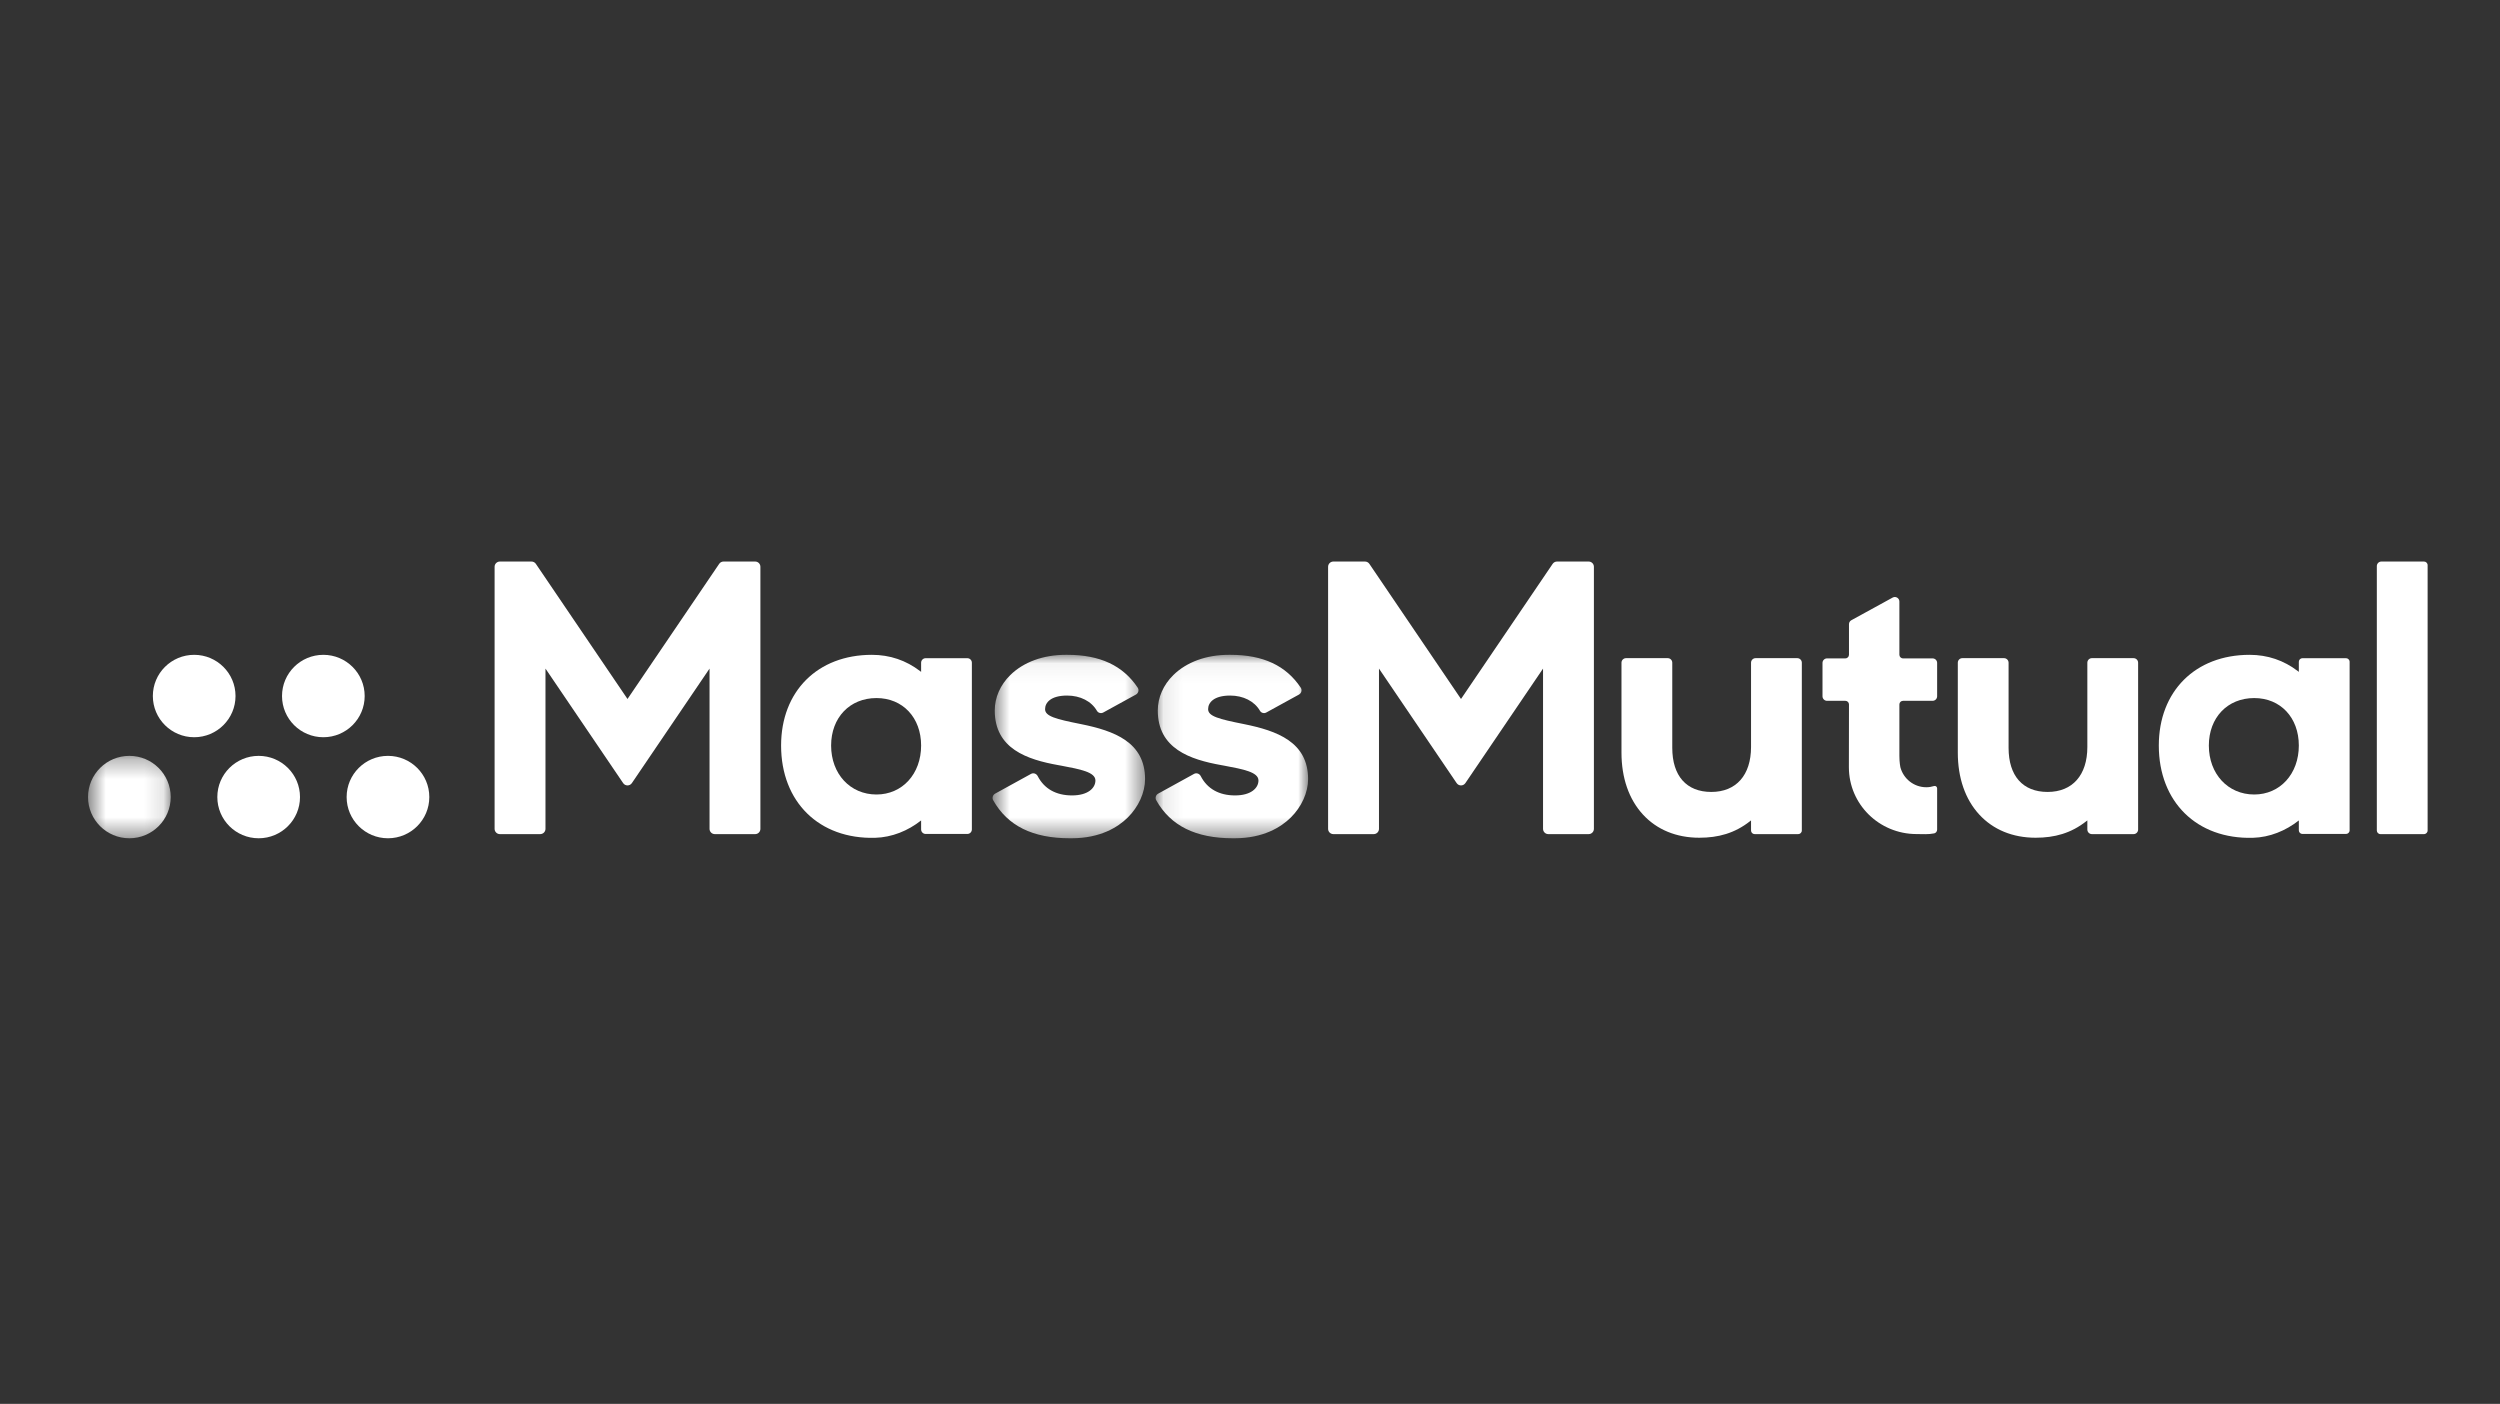 <svg width="130" height="73" viewBox="0 0 130 73" fill="none" xmlns="http://www.w3.org/2000/svg">
<rect x="0" y="0" width="130" height="73" fill="#333333" stroke="none"/>
<mask id="mask0" mask-type="alpha" maskUnits="userSpaceOnUse" x="51" y="34" width="9" height="10">
<path fill-rule="evenodd" clip-rule="evenodd" d="M51.614 34.051H59.543V43.59H51.614V34.051Z" fill="white"/>
</mask>
<g mask="url(#mask0)">
<path fill-rule="evenodd" clip-rule="evenodd" d="M56.208 37.653C54.884 37.389 54.344 37.244 54.344 36.875C54.344 36.533 54.645 36.169 55.489 36.169C56.175 36.169 56.754 36.465 57.04 36.962C57.106 37.076 57.256 37.115 57.374 37.048L59.07 36.116C59.132 36.082 59.176 36.022 59.194 35.953C59.21 35.886 59.198 35.814 59.16 35.758C58.395 34.609 57.2 34.051 55.507 34.051H55.418C54.252 34.051 53.229 34.424 52.538 35.101C52.014 35.615 51.727 36.27 51.727 36.947C51.727 38.931 53.403 39.497 55.042 39.789L55.18 39.814C56.175 40.001 56.962 40.149 56.962 40.585C56.962 40.972 56.585 41.362 55.744 41.362C54.913 41.362 54.296 41.014 53.959 40.355C53.926 40.292 53.87 40.244 53.802 40.223C53.738 40.204 53.67 40.21 53.612 40.243L51.745 41.27C51.687 41.302 51.642 41.357 51.624 41.423C51.605 41.487 51.613 41.555 51.645 41.612C52.393 42.943 53.698 43.59 55.635 43.59H55.716C57.228 43.59 58.141 43.005 58.639 42.515C59.205 41.959 59.543 41.21 59.543 40.512C59.543 38.59 57.94 38.002 56.208 37.653" fill="white"/>
</g>
<mask id="mask1" mask-type="alpha" maskUnits="userSpaceOnUse" x="60" y="34" width="9" height="10">
<path fill-rule="evenodd" clip-rule="evenodd" d="M60.092 34.051H68.021V43.59H60.092V34.051Z" fill="white"/>
</mask>
<g mask="url(#mask1)">
<path fill-rule="evenodd" clip-rule="evenodd" d="M64.686 37.653C63.362 37.389 62.822 37.244 62.822 36.875C62.822 36.533 63.123 36.169 63.967 36.169C64.653 36.169 65.232 36.465 65.519 36.962C65.584 37.076 65.734 37.115 65.852 37.048L67.548 36.116C67.61 36.082 67.654 36.022 67.672 35.953C67.688 35.886 67.676 35.814 67.638 35.758C66.873 34.609 65.678 34.051 63.985 34.051H63.896C62.73 34.051 61.707 34.424 61.016 35.101C60.492 35.615 60.205 36.27 60.205 36.947C60.205 38.931 61.881 39.497 63.52 39.789L63.658 39.814C64.654 40.001 65.44 40.149 65.44 40.585C65.44 40.972 65.063 41.362 64.222 41.362C63.391 41.362 62.774 41.014 62.437 40.355C62.404 40.292 62.348 40.244 62.28 40.223C62.216 40.204 62.148 40.21 62.089 40.243L60.224 41.27C60.165 41.302 60.12 41.357 60.102 41.423C60.083 41.487 60.091 41.555 60.123 41.612C60.87 42.943 62.176 43.59 64.113 43.59H64.194C65.706 43.59 66.619 43.005 67.117 42.515C67.683 41.959 68.021 41.21 68.021 40.512C68.021 38.59 66.418 38.002 64.686 37.653" fill="white"/>
</g>
<path fill-rule="evenodd" clip-rule="evenodd" d="M98.768 39.311V36.63C98.768 36.526 98.852 36.443 98.956 36.443H100.493C100.625 36.443 100.731 36.337 100.731 36.206V34.471C100.731 34.341 100.625 34.236 100.493 34.236H98.956C98.852 34.236 98.768 34.151 98.768 34.047V31.28C98.768 31.101 98.574 30.987 98.417 31.074L96.269 32.252C96.194 32.293 96.147 32.372 96.147 32.458V34.047C96.147 34.151 96.063 34.236 95.958 34.236H95.007C94.877 34.236 94.77 34.341 94.77 34.471V36.206C94.77 36.337 94.877 36.443 95.007 36.443H95.958C96.063 36.443 96.147 36.527 96.147 36.63L96.142 39.895C96.142 41.822 97.714 43.363 99.647 43.371C99.97 43.372 100.283 43.398 100.58 43.335C100.669 43.315 100.731 43.23 100.731 43.139V40.994C100.731 40.911 100.649 40.849 100.57 40.874C100.443 40.914 100.309 40.937 100.169 40.937C99.52 40.937 98.978 40.494 98.819 39.895C98.819 39.895 98.768 39.654 98.768 39.311" fill="white"/>
<path fill-rule="evenodd" clip-rule="evenodd" d="M104.446 38.887V34.46C104.446 34.33 104.339 34.224 104.209 34.224H102.042C101.911 34.224 101.806 34.33 101.806 34.46V39.138C101.806 40.449 102.19 41.561 102.919 42.354C103.645 43.144 104.66 43.562 105.853 43.562C106.832 43.562 107.695 43.332 108.494 42.698L108.542 42.661V43.138C108.542 43.268 108.648 43.374 108.779 43.374H110.946C111.076 43.374 111.182 43.268 111.182 43.138V34.46C111.182 34.33 111.076 34.224 110.946 34.224H108.779C108.648 34.224 108.542 34.33 108.542 34.46V38.844C108.542 40.307 107.769 41.181 106.474 41.181C105.185 41.181 104.446 40.345 104.446 38.887" fill="white"/>
<path fill-rule="evenodd" clip-rule="evenodd" d="M86.958 38.887V34.46C86.958 34.33 86.852 34.224 86.722 34.224H84.555C84.423 34.224 84.317 34.33 84.317 34.46V39.138C84.317 40.449 84.703 41.561 85.431 42.354C86.157 43.144 87.172 43.562 88.365 43.562C89.343 43.562 90.207 43.332 91.007 42.698L91.054 42.661V43.186C91.054 43.29 91.138 43.374 91.243 43.374H93.507C93.61 43.374 93.695 43.29 93.695 43.186V34.46C93.695 34.33 93.589 34.224 93.458 34.224H91.291C91.16 34.224 91.054 34.33 91.054 34.46V38.844C91.054 40.307 90.281 41.181 88.987 41.181C87.697 41.181 86.958 40.345 86.958 38.887" fill="white"/>
<path fill-rule="evenodd" clip-rule="evenodd" d="M126.047 29.2H123.832C123.701 29.2 123.595 29.306 123.595 29.436V43.185C123.595 43.289 123.679 43.374 123.783 43.374H126.047C126.151 43.374 126.236 43.289 126.236 43.185V29.388C126.236 29.284 126.151 29.2 126.047 29.2" fill="white"/>
<path fill-rule="evenodd" clip-rule="evenodd" d="M40.617 38.768C40.617 41.697 42.59 43.645 45.506 43.566C46.379 43.542 47.214 43.203 47.898 42.663V43.13C47.898 43.26 48.004 43.366 48.134 43.366H50.301C50.432 43.366 50.537 43.26 50.537 43.13V34.462C50.537 34.332 50.432 34.226 50.301 34.226H48.134C48.004 34.226 47.898 34.332 47.898 34.462V34.937L47.85 34.901C47.116 34.337 46.271 34.051 45.337 34.051C42.514 34.051 40.617 35.947 40.617 38.768M45.577 36.299C46.943 36.299 47.898 37.315 47.898 38.768C47.898 40.244 46.921 41.314 45.577 41.314C44.21 41.314 43.218 40.244 43.218 38.768C43.218 37.315 44.189 36.299 45.577 36.299" fill="white"/>
<path fill-rule="evenodd" clip-rule="evenodd" d="M112.258 38.768C112.258 41.697 114.232 43.645 117.148 43.566C118.021 43.542 118.855 43.203 119.539 42.663V43.178C119.539 43.282 119.624 43.366 119.727 43.366H121.991C122.095 43.366 122.18 43.282 122.18 43.178V34.413C122.18 34.309 122.095 34.226 121.992 34.226H119.727C119.624 34.226 119.539 34.31 119.539 34.414V34.937L119.492 34.901C118.758 34.337 117.913 34.051 116.978 34.051C114.156 34.051 112.258 35.947 112.258 38.768M117.219 36.299C118.586 36.299 119.539 37.315 119.539 38.768C119.539 40.244 118.563 41.314 117.219 41.314C115.852 41.314 114.86 40.244 114.86 38.768C114.86 37.315 115.83 36.299 117.219 36.299" fill="white"/>
<path fill-rule="evenodd" clip-rule="evenodd" d="M37.398 29.319L32.63 36.347L27.864 29.319C27.813 29.245 27.729 29.2 27.637 29.2H25.993C25.842 29.2 25.719 29.322 25.719 29.472V43.101C25.719 43.251 25.842 43.374 25.993 43.374H28.091C28.243 43.374 28.365 43.251 28.365 43.101V34.767L32.404 40.722C32.513 40.882 32.748 40.882 32.857 40.722L36.896 34.767V43.101C36.896 43.251 37.019 43.374 37.17 43.374H39.269C39.42 43.374 39.541 43.251 39.541 43.101V29.472C39.541 29.322 39.42 29.2 39.269 29.2H37.623C37.533 29.2 37.448 29.245 37.398 29.319" fill="white"/>
<path fill-rule="evenodd" clip-rule="evenodd" d="M80.739 29.319L75.972 36.347L71.206 29.319C71.155 29.245 71.07 29.2 70.979 29.2H69.335C69.184 29.2 69.061 29.322 69.061 29.472V43.101C69.061 43.251 69.184 43.374 69.335 43.374H71.433C71.584 43.374 71.707 43.251 71.707 43.101V34.767L75.746 40.722C75.855 40.882 76.09 40.882 76.199 40.722L80.238 34.767V43.101C80.238 43.251 80.361 43.374 80.512 43.374H82.611C82.761 43.374 82.883 43.251 82.883 43.101V29.472C82.883 29.322 82.761 29.2 82.611 29.2H80.965C80.875 29.2 80.79 29.245 80.739 29.319" fill="white"/>
<path fill-rule="evenodd" clip-rule="evenodd" d="M22.324 41.447C22.324 40.263 21.362 39.305 20.175 39.305C18.988 39.305 18.025 40.263 18.025 41.447C18.025 42.631 18.988 43.59 20.175 43.59C21.362 43.59 22.324 42.631 22.324 41.447" fill="white"/>
<path fill-rule="evenodd" clip-rule="evenodd" d="M15.6 41.447C15.6 40.263 14.638 39.305 13.451 39.305C12.264 39.305 11.301 40.263 11.301 41.447C11.301 42.631 12.264 43.59 13.451 43.59C14.638 43.59 15.6 42.631 15.6 41.447" fill="white"/>
<mask id="mask2" mask-type="alpha" maskUnits="userSpaceOnUse" x="4" y="39" width="5" height="5">
<path fill-rule="evenodd" clip-rule="evenodd" d="M4.578 39.305H8.876V43.59H4.578V39.305Z" fill="white"/>
</mask>
<g mask="url(#mask2)">
<path fill-rule="evenodd" clip-rule="evenodd" d="M8.877 41.447C8.877 40.263 7.914 39.305 6.727 39.305C5.54 39.305 4.578 40.263 4.578 41.447C4.578 42.631 5.54 43.59 6.727 43.59C7.914 43.59 8.877 42.631 8.877 41.447" fill="white"/>
</g>
<path fill-rule="evenodd" clip-rule="evenodd" d="M18.963 36.193C18.963 35.01 18.001 34.051 16.814 34.051C15.627 34.051 14.665 35.01 14.665 36.193C14.665 37.377 15.627 38.336 16.814 38.336C18.001 38.336 18.963 37.377 18.963 36.193" fill="white"/>
<path fill-rule="evenodd" clip-rule="evenodd" d="M12.247 36.193C12.247 35.01 11.284 34.051 10.098 34.051C8.91 34.051 7.948 35.01 7.948 36.193C7.948 37.377 8.91 38.336 10.098 38.336C11.284 38.336 12.247 37.377 12.247 36.193" fill="white"/>
</svg>
